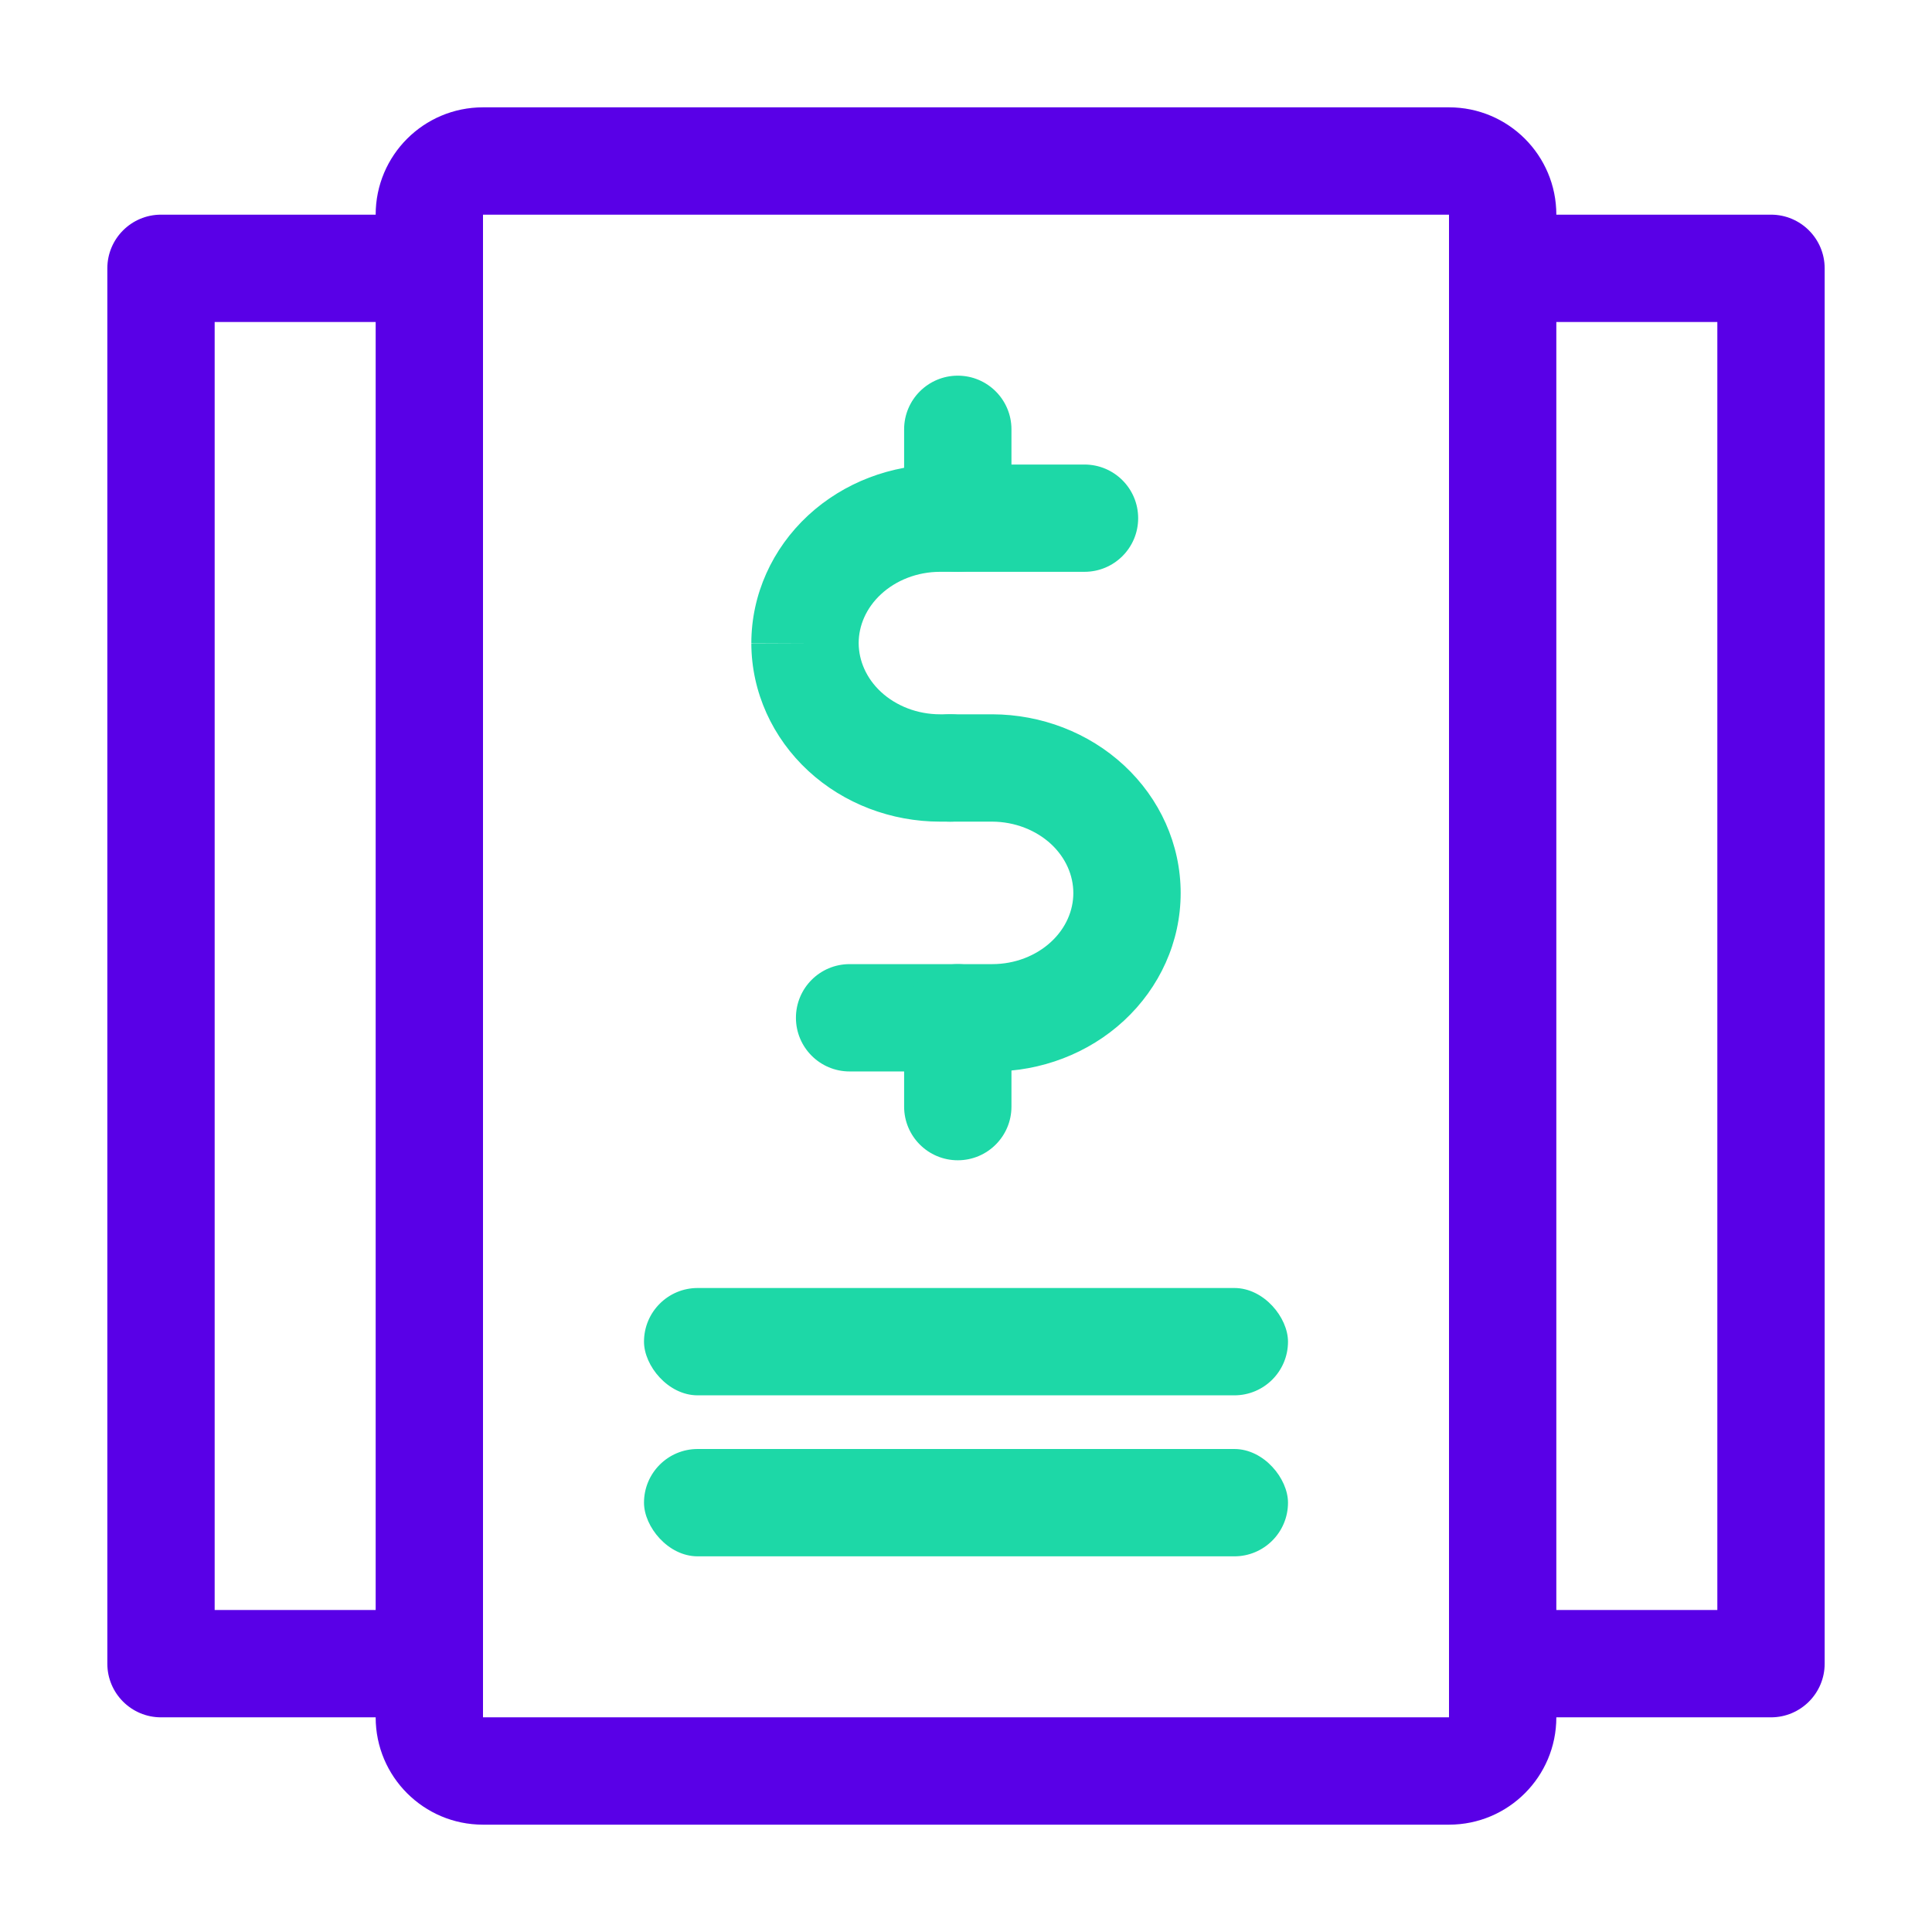 <svg width="36" height="36" viewBox="0 0 36 36" fill="none" xmlns="http://www.w3.org/2000/svg">
<path fill-rule="evenodd" clip-rule="evenodd" d="M27 4H9L9 32H27V4ZM9 2C7.895 2 7 2.895 7 4H3C2.448 4 2 4.448 2 5V31C2 31.552 2.448 32 3 32H7C7 33.105 7.895 34 9 34H27C28.105 34 29 33.105 29 32H33C33.552 32 34 31.552 34 31V5C34 4.448 33.552 4 33 4H29C29 2.895 28.105 2 27 2H9ZM29 6V30H32V6H29ZM4 6H7V30H4V6Z" fill="#5900E7"/>
<path fill-rule="evenodd" clip-rule="evenodd" d="M17.518 10.655C17.091 10.655 16.697 10.813 16.417 11.072C16.14 11.328 16 11.658 16 11.985C16.002 12.311 16.142 12.64 16.418 12.895C16.698 13.153 17.092 13.31 17.518 13.31H17.706C18.258 13.31 18.706 13.758 18.706 14.31C18.706 14.862 18.258 15.31 17.706 15.31H17.518C16.61 15.31 15.726 14.978 15.062 14.365C14.395 13.749 14.003 12.897 14 11.99L15 11.986H14C14 11.077 14.391 10.222 15.058 9.604C15.723 8.989 16.608 8.656 17.518 8.656H20.208C20.76 8.656 21.208 9.103 21.208 9.656C21.208 10.208 20.76 10.655 20.208 10.655H17.518Z" fill="#1DD8A7"/>
<path fill-rule="evenodd" clip-rule="evenodd" d="M16.706 14.31C16.706 13.758 17.154 13.31 17.706 13.31H18.493C19.4 13.313 20.284 13.648 20.946 14.263C21.611 14.88 22 15.733 22 16.641C22 17.548 21.61 18.401 20.944 19.018C20.281 19.632 19.397 19.965 18.49 19.965H15.831C15.279 19.965 14.831 19.517 14.831 18.965C14.831 18.412 15.279 17.965 15.831 17.965H18.49C18.914 17.965 19.307 17.808 19.585 17.55C19.861 17.295 20 16.966 20 16.641C20 16.315 19.861 15.985 19.585 15.728C19.306 15.47 18.913 15.312 18.488 15.31H17.706C17.154 15.31 16.706 14.862 16.706 14.31Z" fill="#1DD8A7"/>
<path fill-rule="evenodd" clip-rule="evenodd" d="M17.847 17.965C18.399 17.965 18.847 18.413 18.847 18.965V20.62C18.847 21.173 18.399 21.62 17.847 21.62C17.295 21.62 16.847 21.173 16.847 20.62V18.965C16.847 18.413 17.295 17.965 17.847 17.965Z" fill="#1DD8A7"/>
<path fill-rule="evenodd" clip-rule="evenodd" d="M17.847 7C18.399 7 18.847 7.448 18.847 8V9.656C18.847 10.208 18.399 10.656 17.847 10.656C17.295 10.656 16.847 10.208 16.847 9.656V8C16.847 7.448 17.295 7 17.847 7Z" fill="#1DD8A7"/>
<rect x="12" y="24" width="12" height="2" rx="1" fill="#1DD8A7"/>
<rect x="12" y="27" width="12" height="2" rx="1" fill="#1DD8A7"/>
</svg>
